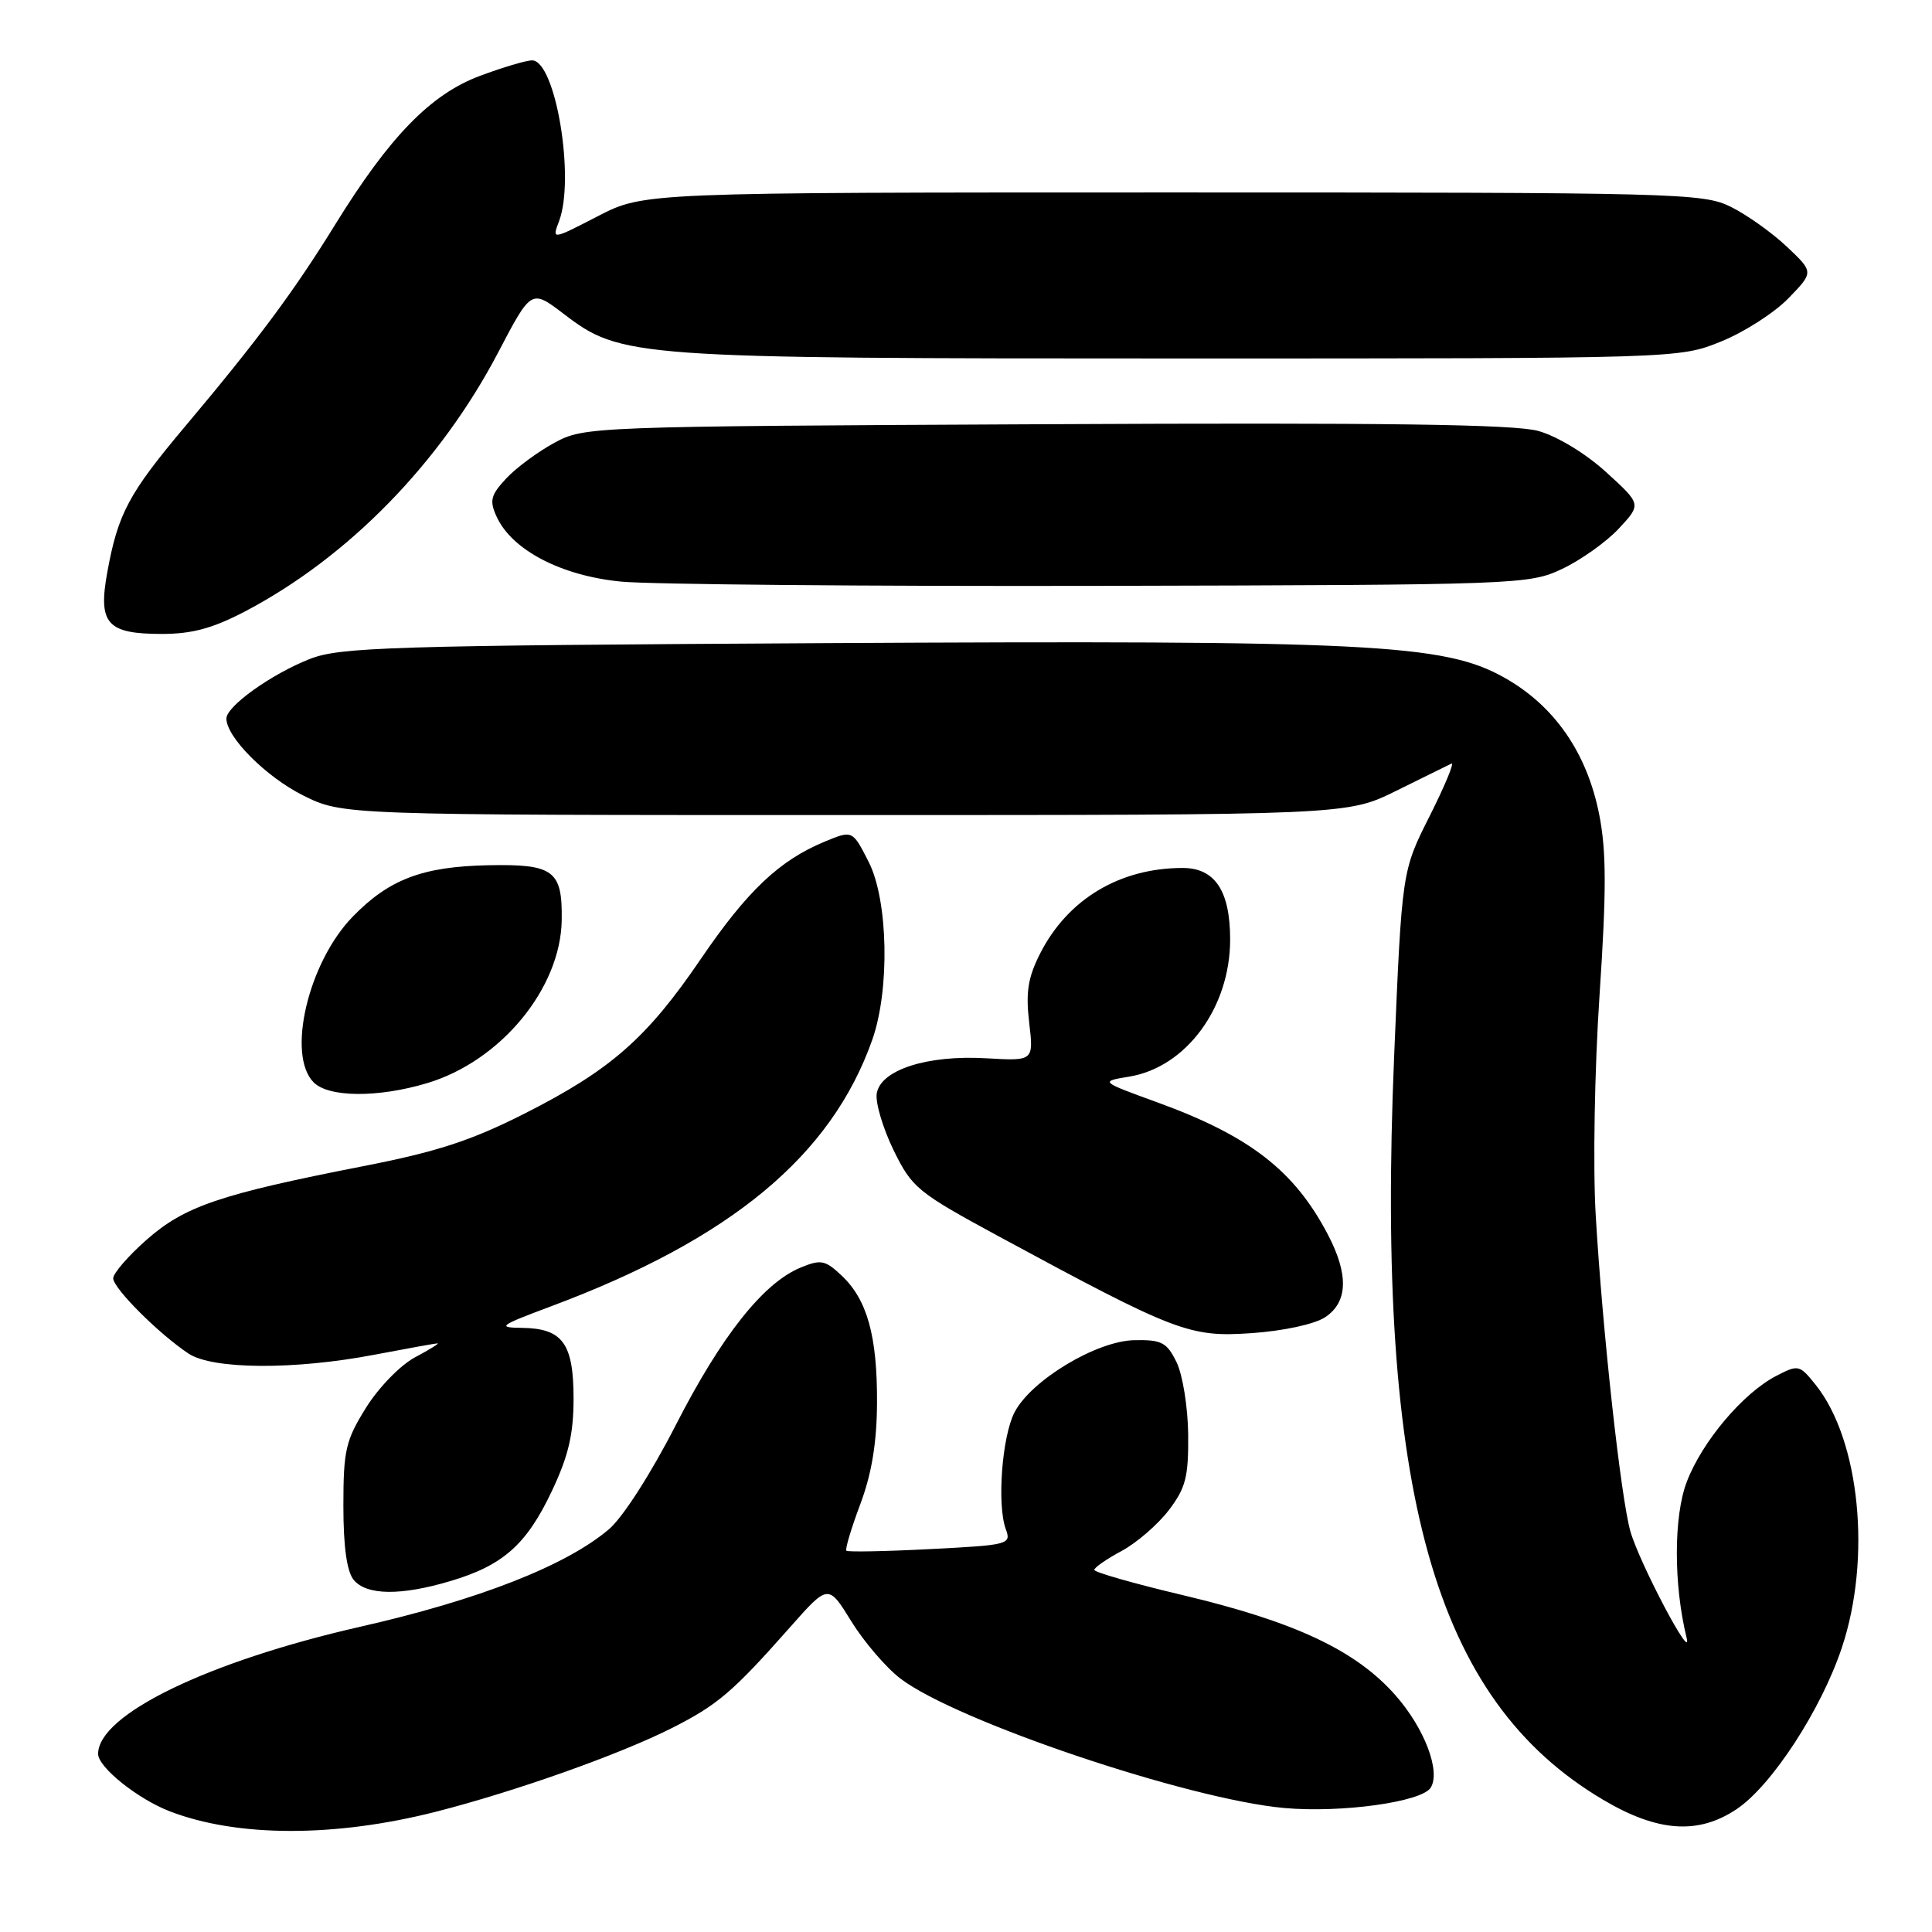 <?xml version="1.0" encoding="UTF-8" standalone="no"?>
<!DOCTYPE svg PUBLIC "-//W3C//DTD SVG 1.1//EN" "http://www.w3.org/Graphics/SVG/1.1/DTD/svg11.dtd" >
<svg xmlns="http://www.w3.org/2000/svg" xmlns:xlink="http://www.w3.org/1999/xlink" version="1.1" viewBox="0 0 256 256">
 <g >
 <path fill="currentColor"
d=" M 57.78 240.06 C 68.31 237.37 82.09 232.48 89.00 228.99 C 95.08 225.92 97.09 224.20 104.63 215.68 C 109.75 209.88 109.75 209.88 112.80 214.83 C 114.48 217.55 117.41 220.97 119.31 222.42 C 126.70 228.06 157.39 238.41 170.16 239.57 C 177.74 240.25 188.41 238.77 189.58 236.87 C 190.92 234.70 188.75 229.00 184.92 224.65 C 179.69 218.70 171.62 214.90 156.75 211.37 C 150.29 209.84 145.00 208.33 145.00 208.02 C 145.00 207.71 146.63 206.58 148.62 205.51 C 150.61 204.44 153.42 202.01 154.87 200.11 C 157.12 197.16 157.49 195.70 157.44 190.08 C 157.40 186.45 156.71 182.16 155.90 180.50 C 154.61 177.87 153.93 177.51 150.32 177.58 C 145.30 177.67 136.63 182.89 134.43 187.14 C 132.77 190.35 132.09 199.38 133.27 202.61 C 134.02 204.64 133.70 204.73 123.27 205.26 C 117.35 205.57 112.34 205.66 112.15 205.48 C 111.96 205.29 112.79 202.52 113.99 199.32 C 115.51 195.26 116.18 191.19 116.21 185.88 C 116.25 177.02 114.91 172.20 111.51 169.01 C 109.33 166.96 108.77 166.85 106.06 167.97 C 101.13 170.02 95.59 177.01 89.55 188.82 C 86.26 195.25 82.52 201.08 80.68 202.64 C 74.99 207.46 63.48 211.98 47.70 215.56 C 27.52 220.16 13.00 227.20 13.00 232.40 C 13.00 234.17 18.26 238.38 22.50 240.01 C 31.46 243.46 44.39 243.47 57.78 240.06 Z  M 230.10 239.73 C 234.75 236.63 241.32 226.54 244.06 218.31 C 248.00 206.49 246.44 190.85 240.61 183.53 C 238.45 180.83 238.30 180.79 235.37 182.31 C 230.97 184.58 225.55 191.00 223.51 196.34 C 221.76 200.90 221.75 209.94 223.48 217.00 C 224.37 220.62 217.26 207.18 216.04 202.93 C 214.77 198.48 212.33 176.30 211.44 161.00 C 211.06 154.60 211.29 141.66 211.95 131.82 C 212.87 118.02 212.86 112.79 211.91 107.96 C 210.29 99.73 205.95 93.48 199.28 89.76 C 191.33 85.31 181.48 84.82 109.13 85.22 C 51.71 85.54 45.07 85.75 41.07 87.31 C 36.01 89.29 30.00 93.57 30.00 95.21 C 30.00 97.68 35.26 102.95 40.17 105.40 C 45.39 108.00 45.39 108.00 111.95 108.00 C 178.50 108.00 178.50 108.00 185.00 104.79 C 188.57 103.02 191.87 101.40 192.32 101.18 C 192.76 100.97 191.47 104.08 189.45 108.11 C 185.76 115.42 185.76 115.42 184.73 139.96 C 182.31 197.79 190.03 225.25 212.44 238.49 C 219.66 242.76 225.01 243.13 230.10 239.73 Z  M 59.68 209.50 C 66.65 207.43 69.77 204.67 73.12 197.58 C 75.32 192.93 76.00 190.05 76.00 185.32 C 76.00 178.01 74.55 176.02 69.18 175.95 C 65.81 175.91 66.13 175.67 73.00 173.10 C 96.85 164.19 110.15 153.16 115.58 137.78 C 117.93 131.12 117.69 119.27 115.10 114.20 C 112.96 109.99 112.96 109.99 109.23 111.54 C 103.26 114.02 98.99 118.07 92.86 127.07 C 85.70 137.59 80.91 141.78 69.50 147.56 C 62.40 151.15 57.86 152.63 48.00 154.55 C 29.16 158.24 24.48 159.83 19.44 164.26 C 17.00 166.41 15.00 168.72 15.00 169.38 C 15.00 170.70 21.01 176.71 24.97 179.35 C 28.16 181.47 39.00 181.54 49.66 179.50 C 53.97 178.68 57.72 178.00 57.98 178.00 C 58.25 178.00 56.90 178.84 54.98 179.86 C 53.06 180.88 50.15 183.87 48.50 186.53 C 45.80 190.86 45.50 192.17 45.50 199.52 C 45.50 204.98 45.96 208.24 46.87 209.35 C 48.58 211.40 53.10 211.46 59.68 209.50 Z  M 175.57 174.55 C 178.62 172.55 178.74 168.87 175.90 163.49 C 171.48 155.09 165.57 150.52 153.41 146.09 C 145.74 143.30 145.74 143.30 149.62 142.66 C 157.17 141.42 163.00 133.51 163.00 124.49 C 163.00 118.03 160.98 115.00 156.69 115.01 C 148.37 115.02 141.50 119.14 137.84 126.31 C 136.21 129.52 135.90 131.45 136.37 135.48 C 136.97 140.59 136.97 140.59 130.73 140.23 C 122.85 139.76 116.64 141.77 116.17 144.92 C 115.99 146.15 117.00 149.52 118.41 152.42 C 120.85 157.40 121.58 157.99 132.24 163.77 C 155.85 176.54 157.60 177.21 165.82 176.65 C 170.04 176.36 174.16 175.47 175.57 174.55 Z  M 56.57 143.53 C 66.33 140.62 74.30 130.97 74.43 121.91 C 74.53 115.33 73.37 114.47 64.65 114.65 C 55.97 114.83 51.54 116.52 46.73 121.47 C 40.83 127.54 37.95 139.81 41.57 143.43 C 43.57 145.42 50.08 145.47 56.57 143.53 Z  M 32.52 80.99 C 46.17 73.81 58.34 61.35 66.02 46.68 C 70.40 38.32 70.40 38.32 74.68 41.58 C 82.29 47.40 83.71 47.50 156.50 47.50 C 222.50 47.50 222.50 47.50 228.05 45.25 C 231.10 44.02 235.12 41.44 236.97 39.53 C 240.34 36.06 240.34 36.06 236.77 32.69 C 234.81 30.84 231.47 28.46 229.35 27.41 C 225.67 25.58 222.41 25.50 155.41 25.50 C 85.32 25.50 85.32 25.50 79.23 28.64 C 73.13 31.79 73.13 31.79 74.07 29.33 C 76.23 23.64 73.61 8.00 70.50 8.00 C 69.72 8.00 66.60 8.93 63.58 10.06 C 57.07 12.49 51.62 18.09 44.43 29.73 C 38.96 38.60 34.13 45.09 24.53 56.50 C 17.06 65.38 15.63 68.05 14.22 75.81 C 12.97 82.65 14.17 84.00 21.47 84.00 C 25.46 84.00 28.23 83.24 32.52 80.99 Z  M 207.00 75.38 C 209.47 74.21 212.85 71.81 214.50 70.04 C 217.50 66.82 217.50 66.82 212.82 62.56 C 210.10 60.08 206.33 57.80 203.82 57.10 C 200.63 56.22 183.48 55.99 138.50 56.21 C 78.24 56.50 77.45 56.53 73.50 58.65 C 71.30 59.84 68.41 61.97 67.08 63.39 C 65.02 65.61 64.83 66.33 65.80 68.45 C 67.82 72.89 74.39 76.31 82.34 77.07 C 86.28 77.44 114.92 77.70 146.00 77.63 C 201.35 77.50 202.59 77.46 207.00 75.38 Z "/>
</g>
</svg>